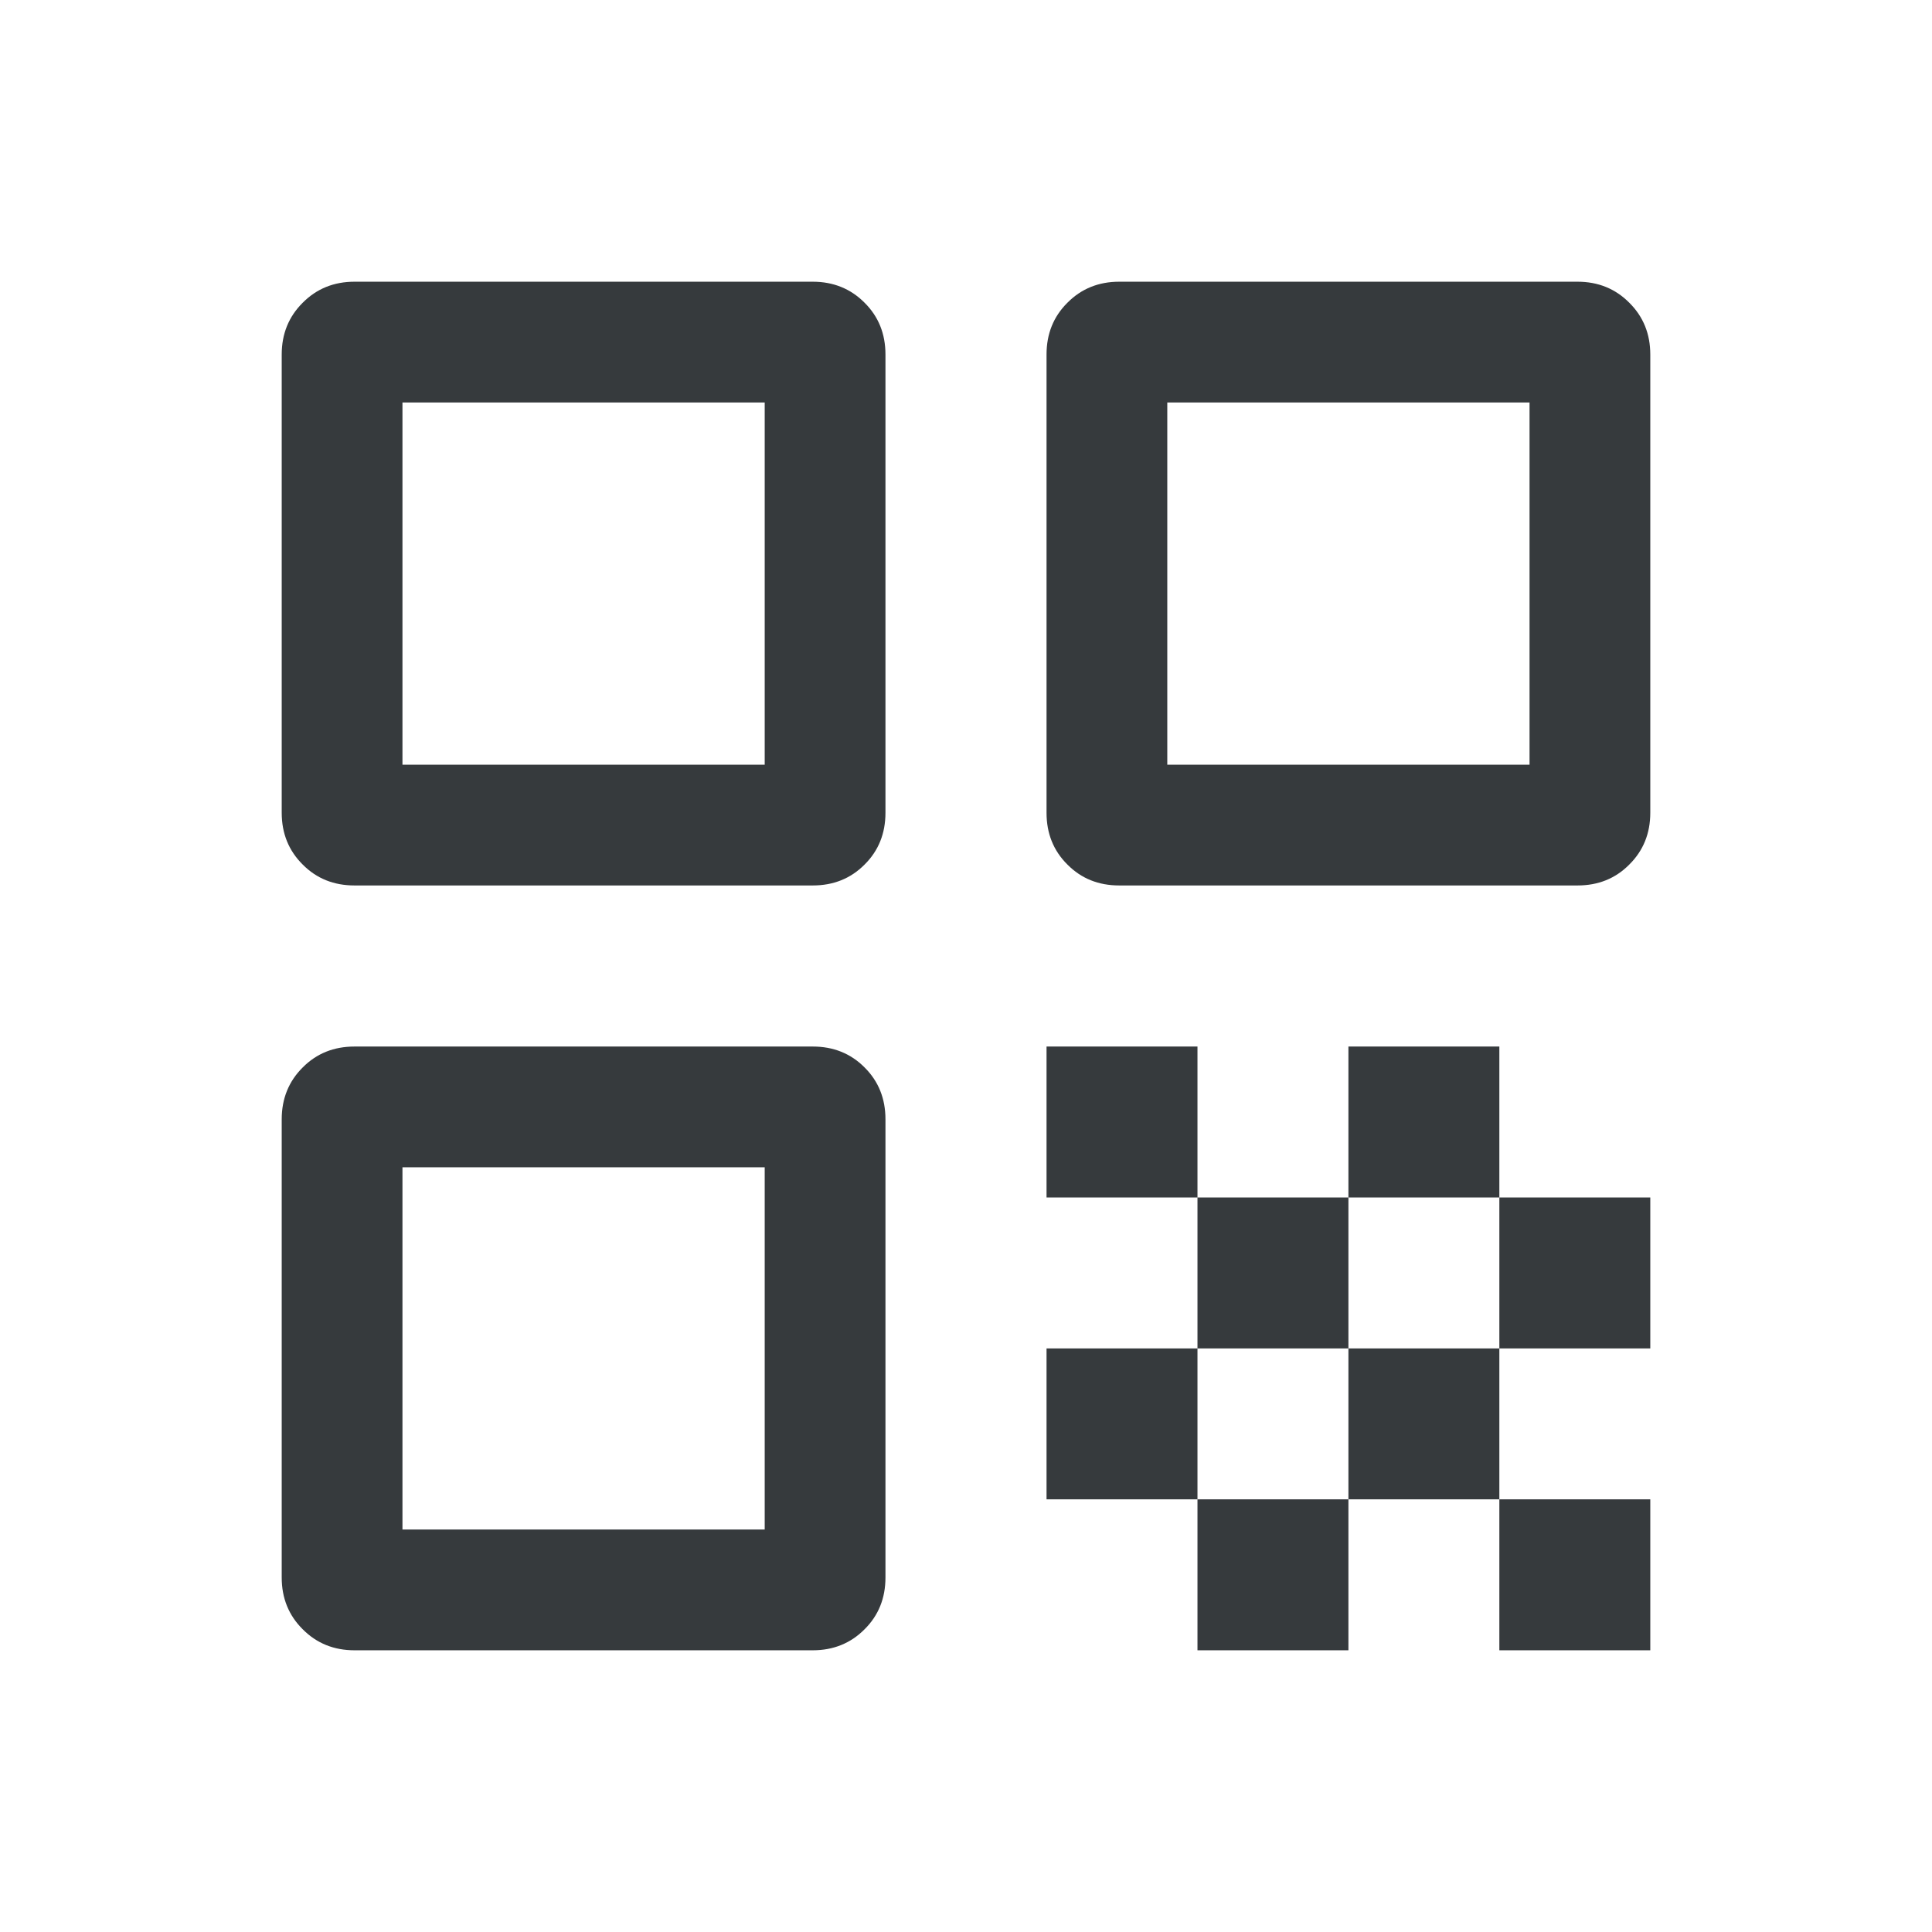 <svg width="16" height="16" viewBox="0 0 16 16" fill="none" xmlns="http://www.w3.org/2000/svg">
<mask id="mask0_1948_3790" style="mask-type:alpha" maskUnits="userSpaceOnUse" x="0" y="0" width="16" height="16">
<rect width="16" height="16" fill="#D9D9D9"/>
</mask>
<g mask="url(#mask0_1948_3790)">
<path d="M2.333 6.731V2.936C2.333 2.765 2.391 2.622 2.507 2.507C2.622 2.391 2.765 2.333 2.936 2.333H6.731C6.901 2.333 7.045 2.391 7.16 2.507C7.276 2.622 7.333 2.765 7.333 2.936V6.731C7.333 6.902 7.276 7.045 7.16 7.16C7.045 7.276 6.901 7.333 6.731 7.333H2.936C2.765 7.333 2.622 7.276 2.507 7.16C2.391 7.045 2.333 6.902 2.333 6.731ZM3.333 6.333H6.333V3.333H3.333V6.333ZM2.333 13.064V9.269C2.333 9.099 2.391 8.955 2.507 8.84C2.622 8.724 2.765 8.667 2.936 8.667H6.731C6.901 8.667 7.045 8.724 7.16 8.84C7.276 8.955 7.333 9.099 7.333 9.269V13.064C7.333 13.235 7.276 13.378 7.16 13.493C7.045 13.609 6.901 13.667 6.731 13.667H2.936C2.765 13.667 2.622 13.609 2.507 13.493C2.391 13.378 2.333 13.235 2.333 13.064ZM3.333 12.667H6.333V9.667H3.333V12.667ZM8.667 6.731V2.936C8.667 2.765 8.724 2.622 8.84 2.507C8.955 2.391 9.098 2.333 9.269 2.333H13.064C13.235 2.333 13.378 2.391 13.493 2.507C13.609 2.622 13.667 2.765 13.667 2.936V6.731C13.667 6.902 13.609 7.045 13.493 7.16C13.378 7.276 13.235 7.333 13.064 7.333H9.269C9.098 7.333 8.955 7.276 8.84 7.16C8.724 7.045 8.667 6.902 8.667 6.731ZM9.667 6.333H12.667V3.333H9.667V6.333ZM12.417 13.667V12.417H13.667V13.667H12.417ZM8.667 9.917V8.667H9.917V9.917H8.667ZM9.917 11.167V9.917H11.167V11.167H9.917ZM8.667 12.417V11.167H9.917V12.417H8.667ZM9.917 13.667V12.417H11.167V13.667H9.917ZM11.167 12.417V11.167H12.417V12.417H11.167ZM11.167 9.917V8.667H12.417V9.917H11.167ZM12.417 11.167V9.917H13.667V11.167H12.417Z" fill="#363A3D"/>
</g>
</svg>
